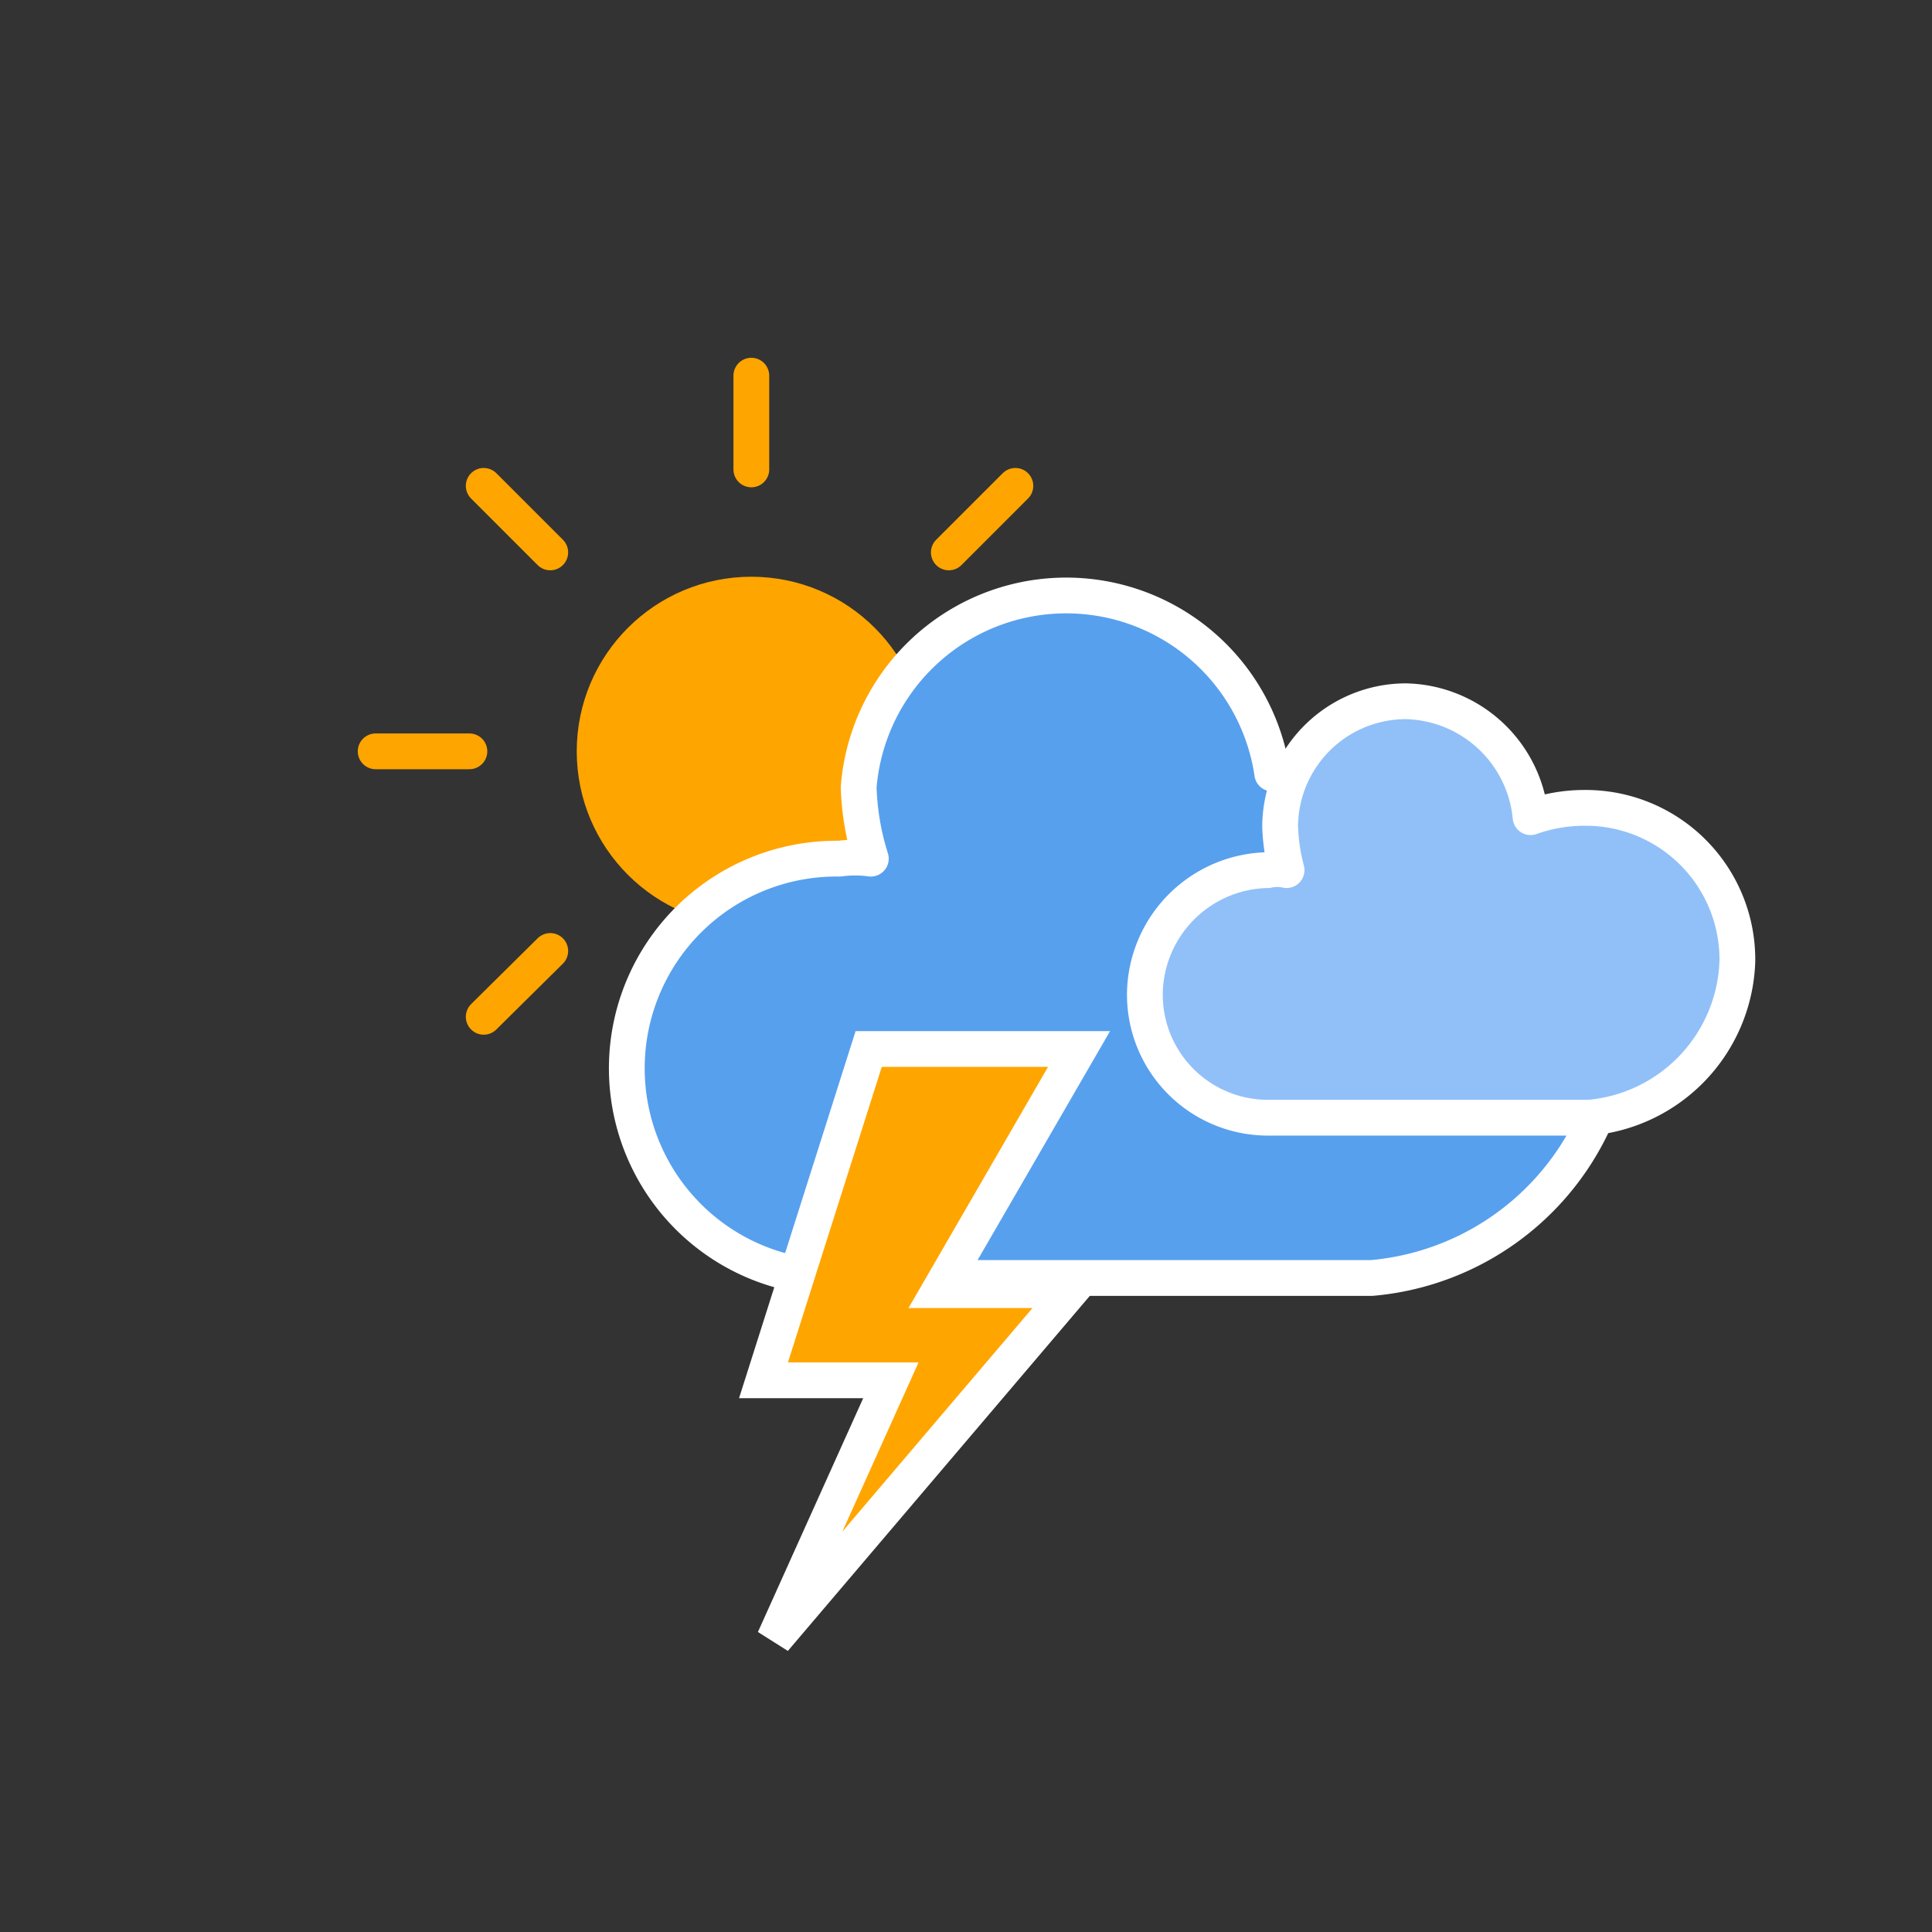 <svg xmlns="http://www.w3.org/2000/svg" width="64" height="64" viewBox="-5 -5 27 27"><rect x="-5" y="-5" width="27" height="27" fill="#333333" stroke="none"/><defs><style>.cls-1{fill:none;stroke-linecap:round;}.cls-1,.cls-2{stroke:orange;}.cls-1,.cls-2,.cls-3,.cls-4,.cls-5{stroke-width:0.5px;}.cls-2,.cls-5{fill:orange;}.cls-3{fill:#57a0ee;}.cls-3,.cls-4,.cls-5{stroke:#fff;}.cls-3,.cls-4{stroke-linejoin:round;}.cls-4{fill:#91c0f8;}</style></defs><title>icon_DMN_Fichier 141</title><g id="Calque_2" data-name="Calque 2"><g id="Calque_1-2" data-name="Calque 1"><g id="cloudy-day-2"><line class="cls-1" x1="5.5" y1="9.44" x2="5.5" y2="10.75"/><line class="cls-1" x1="2.69" y1="8.29" x2="1.76" y2="9.21"/><line class="cls-1" x1="1.56" y1="5.5" x2="0.25" y2="5.5"/><line class="cls-1" x1="2.69" y1="2.72" x2="1.76" y2="1.79"/><line class="cls-1" x1="5.5" y1="1.56" x2="5.5" y2="0.25"/><line class="cls-1" x1="8.26" y1="2.72" x2="9.19" y2="1.79"/><line class="cls-1" x1="9.44" y1="5.5" x2="10.75" y2="5.5"/><line class="cls-1" x1="8.26" y1="8.29" x2="9.19" y2="9.21"/><circle class="cls-2" cx="5.5" cy="5.5" r="2.19"/><path class="cls-3" d="M17.62,9.18A3.57,3.57,0,0,0,14,5.59a3.77,3.77,0,0,0-1.22.22A2.91,2.91,0,0,0,7,6a3.68,3.68,0,0,0,.17,1,1.6,1.6,0,0,0-.44,0,2.93,2.93,0,0,0-.08,5.86h7.52A3.78,3.78,0,0,0,17.62,9.18Z"/></g><path class="cls-4" d="M19.28,8.43a2.12,2.12,0,0,0-2.14-2.14,2.24,2.24,0,0,0-.75.13A1.79,1.79,0,0,0,14.64,4.8a1.76,1.76,0,0,0-1.75,1.75,2.71,2.71,0,0,0,.09.61.59.59,0,0,0-.26,0A1.75,1.75,0,0,0,11,8.87a1.72,1.72,0,0,0,1.7,1.75h4.51A2.27,2.27,0,0,0,19.28,8.43Z"/><polygon class="cls-5" points="7.14 9.66 10.08 9.66 8.13 13.03 9.97 13.03 5.82 17.91 7.45 14.29 5.67 14.29 7.14 9.66"/></g></g></svg>